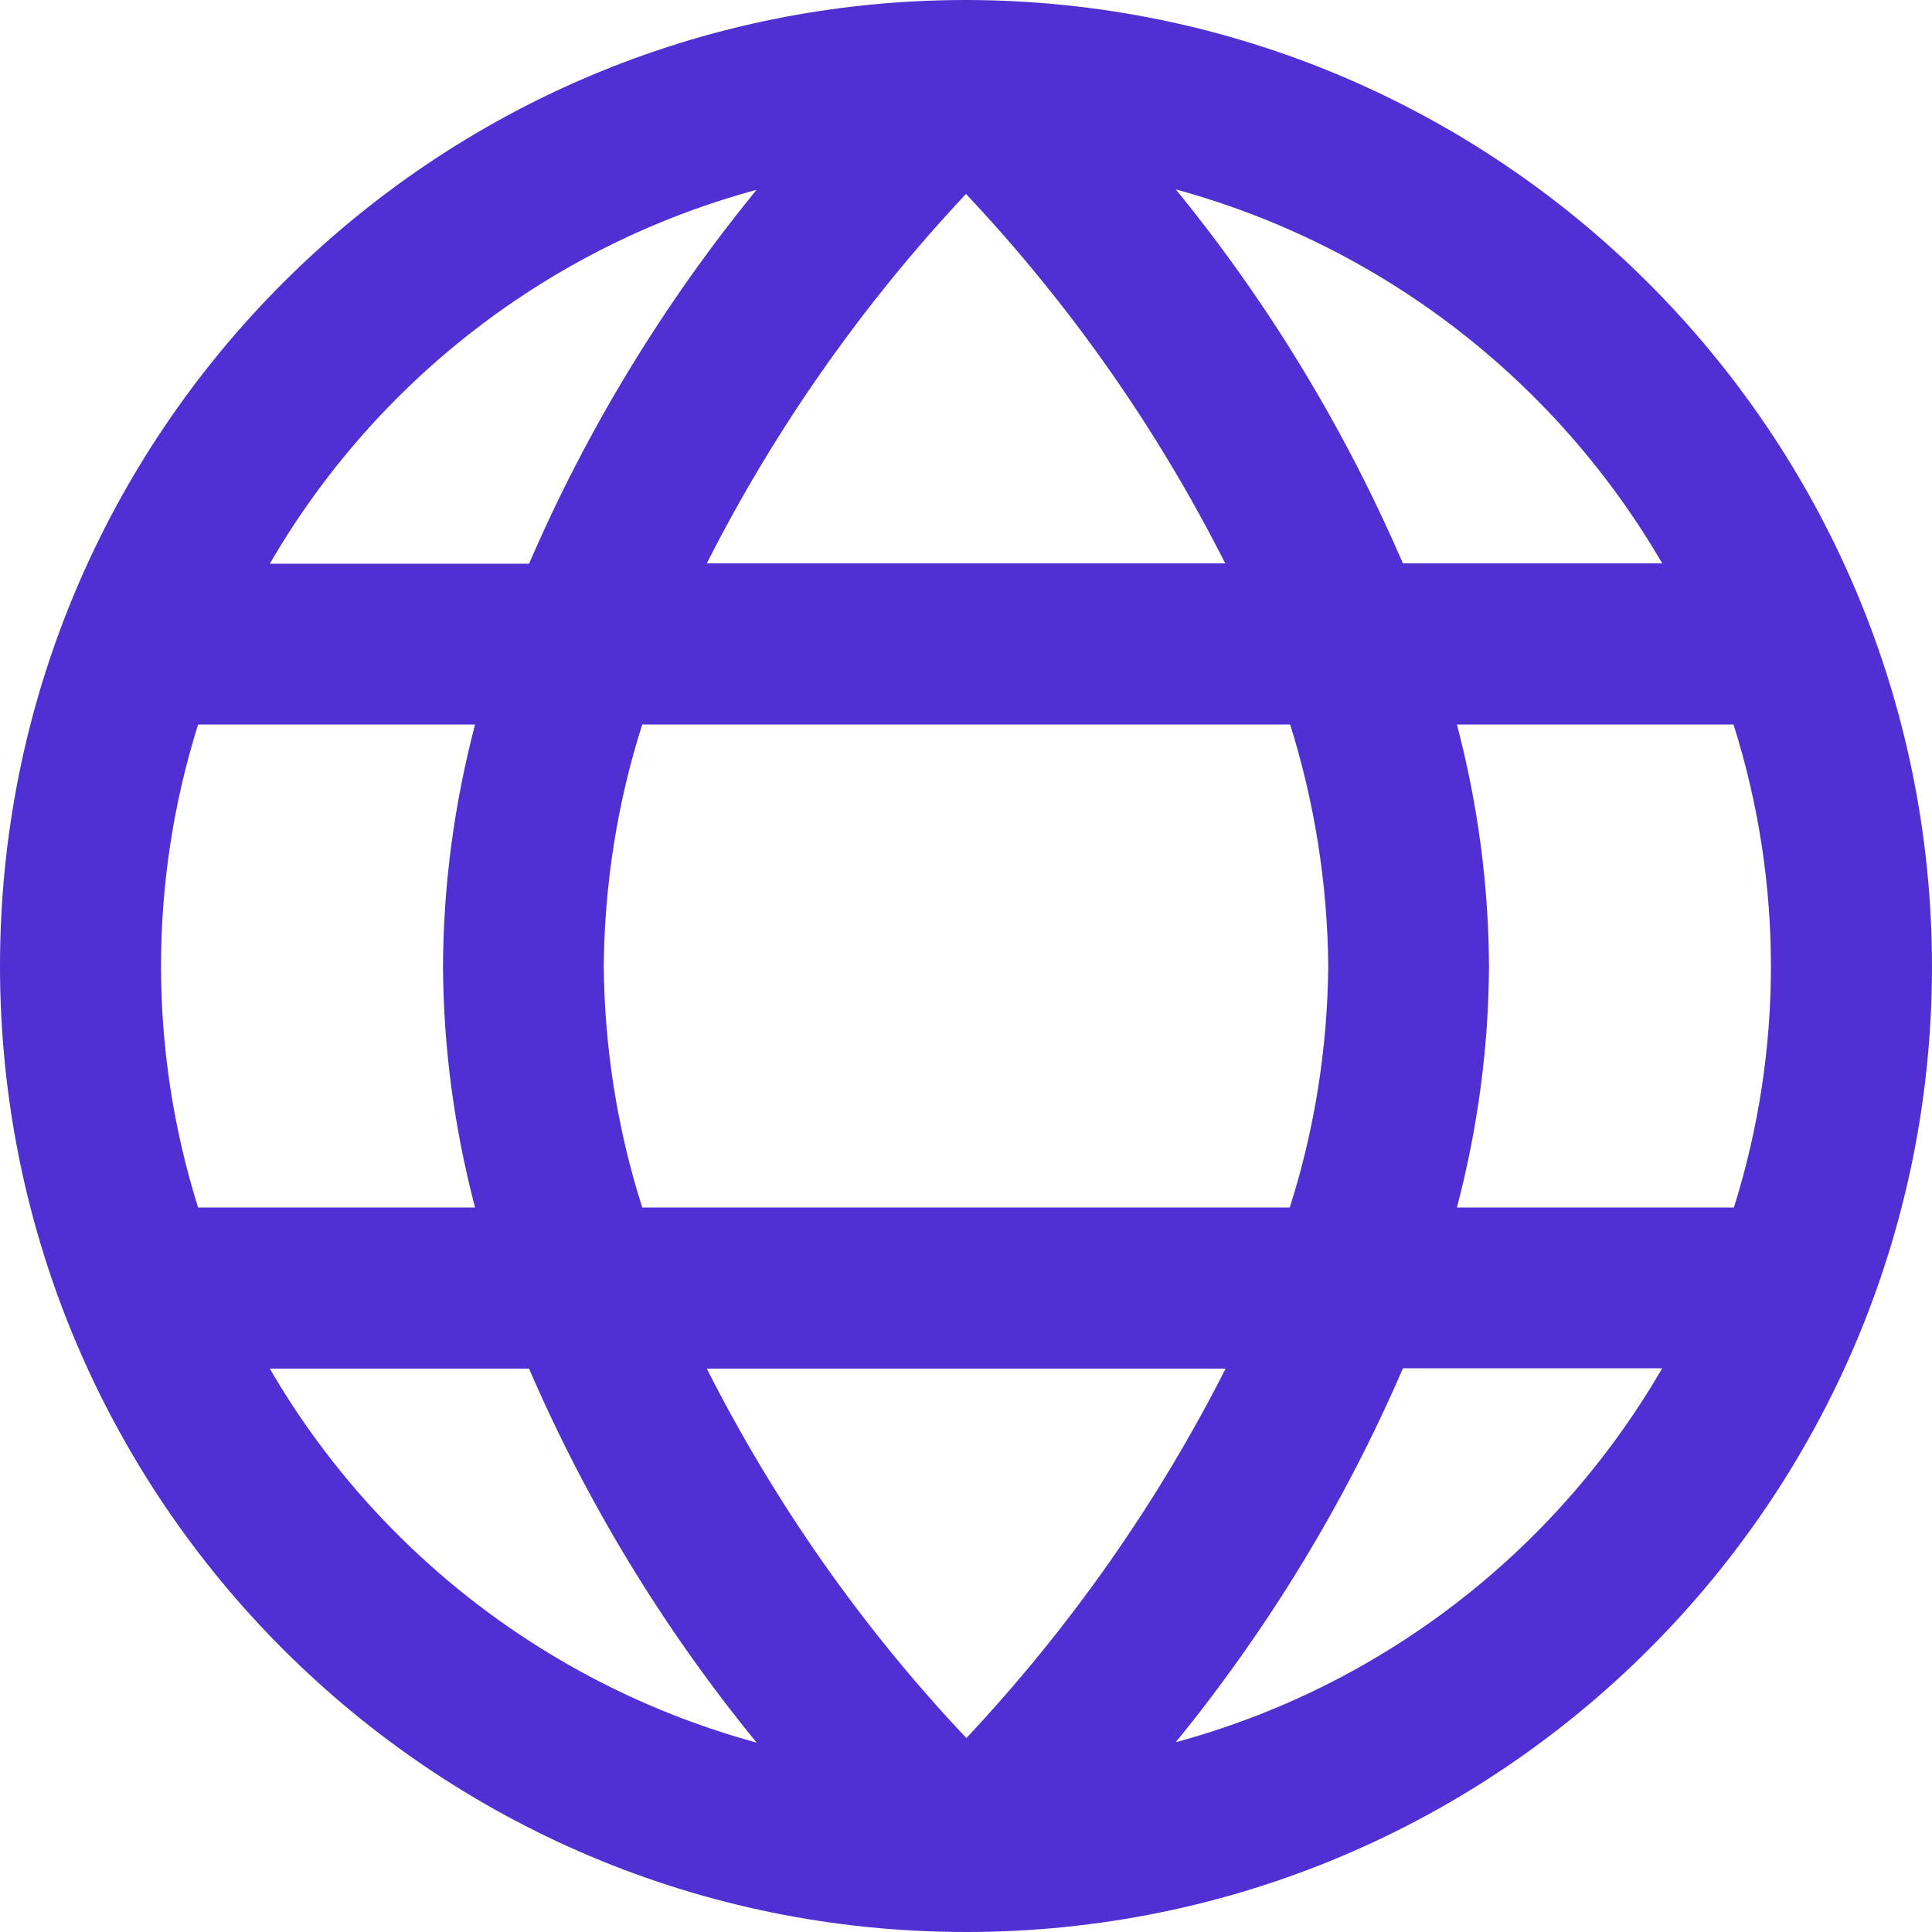 <?xml version="1.0" encoding="utf-8"?>
<!-- Generator: Adobe Illustrator 24.1.1, SVG Export Plug-In . SVG Version: 6.00 Build 0)  -->
<svg version="1.1" id="Capa_1" xmlns="http://www.w3.org/2000/svg" xmlns:xlink="http://www.w3.org/1999/xlink" x="0px" y="0px"
	 viewBox="0 0 512 512" style="enable-background:new 0 0 512 512;" xml:space="preserve">
<style type="text/css">
	.st0{fill:#5130D3;}
</style>
<g id="_01_align_center">
	<path class="st0" d="M256,0C114.6,0,0,114.6,0,256s114.6,256,256,256s256-114.6,256-256C511.8,114.7,397.3,0.2,256,0z M440.5,149.3
		h-68.7c-15.4-35.6-35.6-69-60.2-99.1C365.9,65,412.2,100.6,440.5,149.3z M352,256c-0.2,21.7-3.6,43.3-10.2,64H170.2
		c-6.6-20.7-10-42.3-10.2-64c0.2-21.7,3.6-43.3,10.2-64h171.7C348.4,212.7,351.8,234.3,352,256z M187.3,362.7h137.5
		c-18.1,35.7-41.3,68.7-68.7,97.9C228.5,431.4,205.4,398.4,187.3,362.7z M187.3,149.3c18.1-35.7,41.3-68.7,68.7-97.9
		c27.5,29.2,50.6,62.1,68.7,97.9H187.3z M200.5,50.3c-24.6,30.1-44.9,63.4-60.3,99.1H71.5C99.8,100.6,146.2,65,200.5,50.3z
		 M52.5,192h73.4c-5.5,20.9-8.4,42.4-8.5,64c0.1,21.6,3,43.1,8.5,64H52.5C39.4,278.3,39.4,233.7,52.5,192z M71.5,362.7h68.7
		c15.4,35.7,35.7,69,60.3,99.1C146.2,447,99.8,411.4,71.5,362.7z M311.6,461.7c24.5-30.1,44.8-63.4,60.2-99.1h68.7
		C412.2,411.4,365.9,447,311.6,461.7L311.6,461.7z M459.5,320h-73.4c5.5-20.9,8.4-42.4,8.5-64c-0.1-21.6-3-43.1-8.5-64h73.3
		C472.6,233.7,472.6,278.3,459.5,320L459.5,320z"/>
</g>
</svg>
